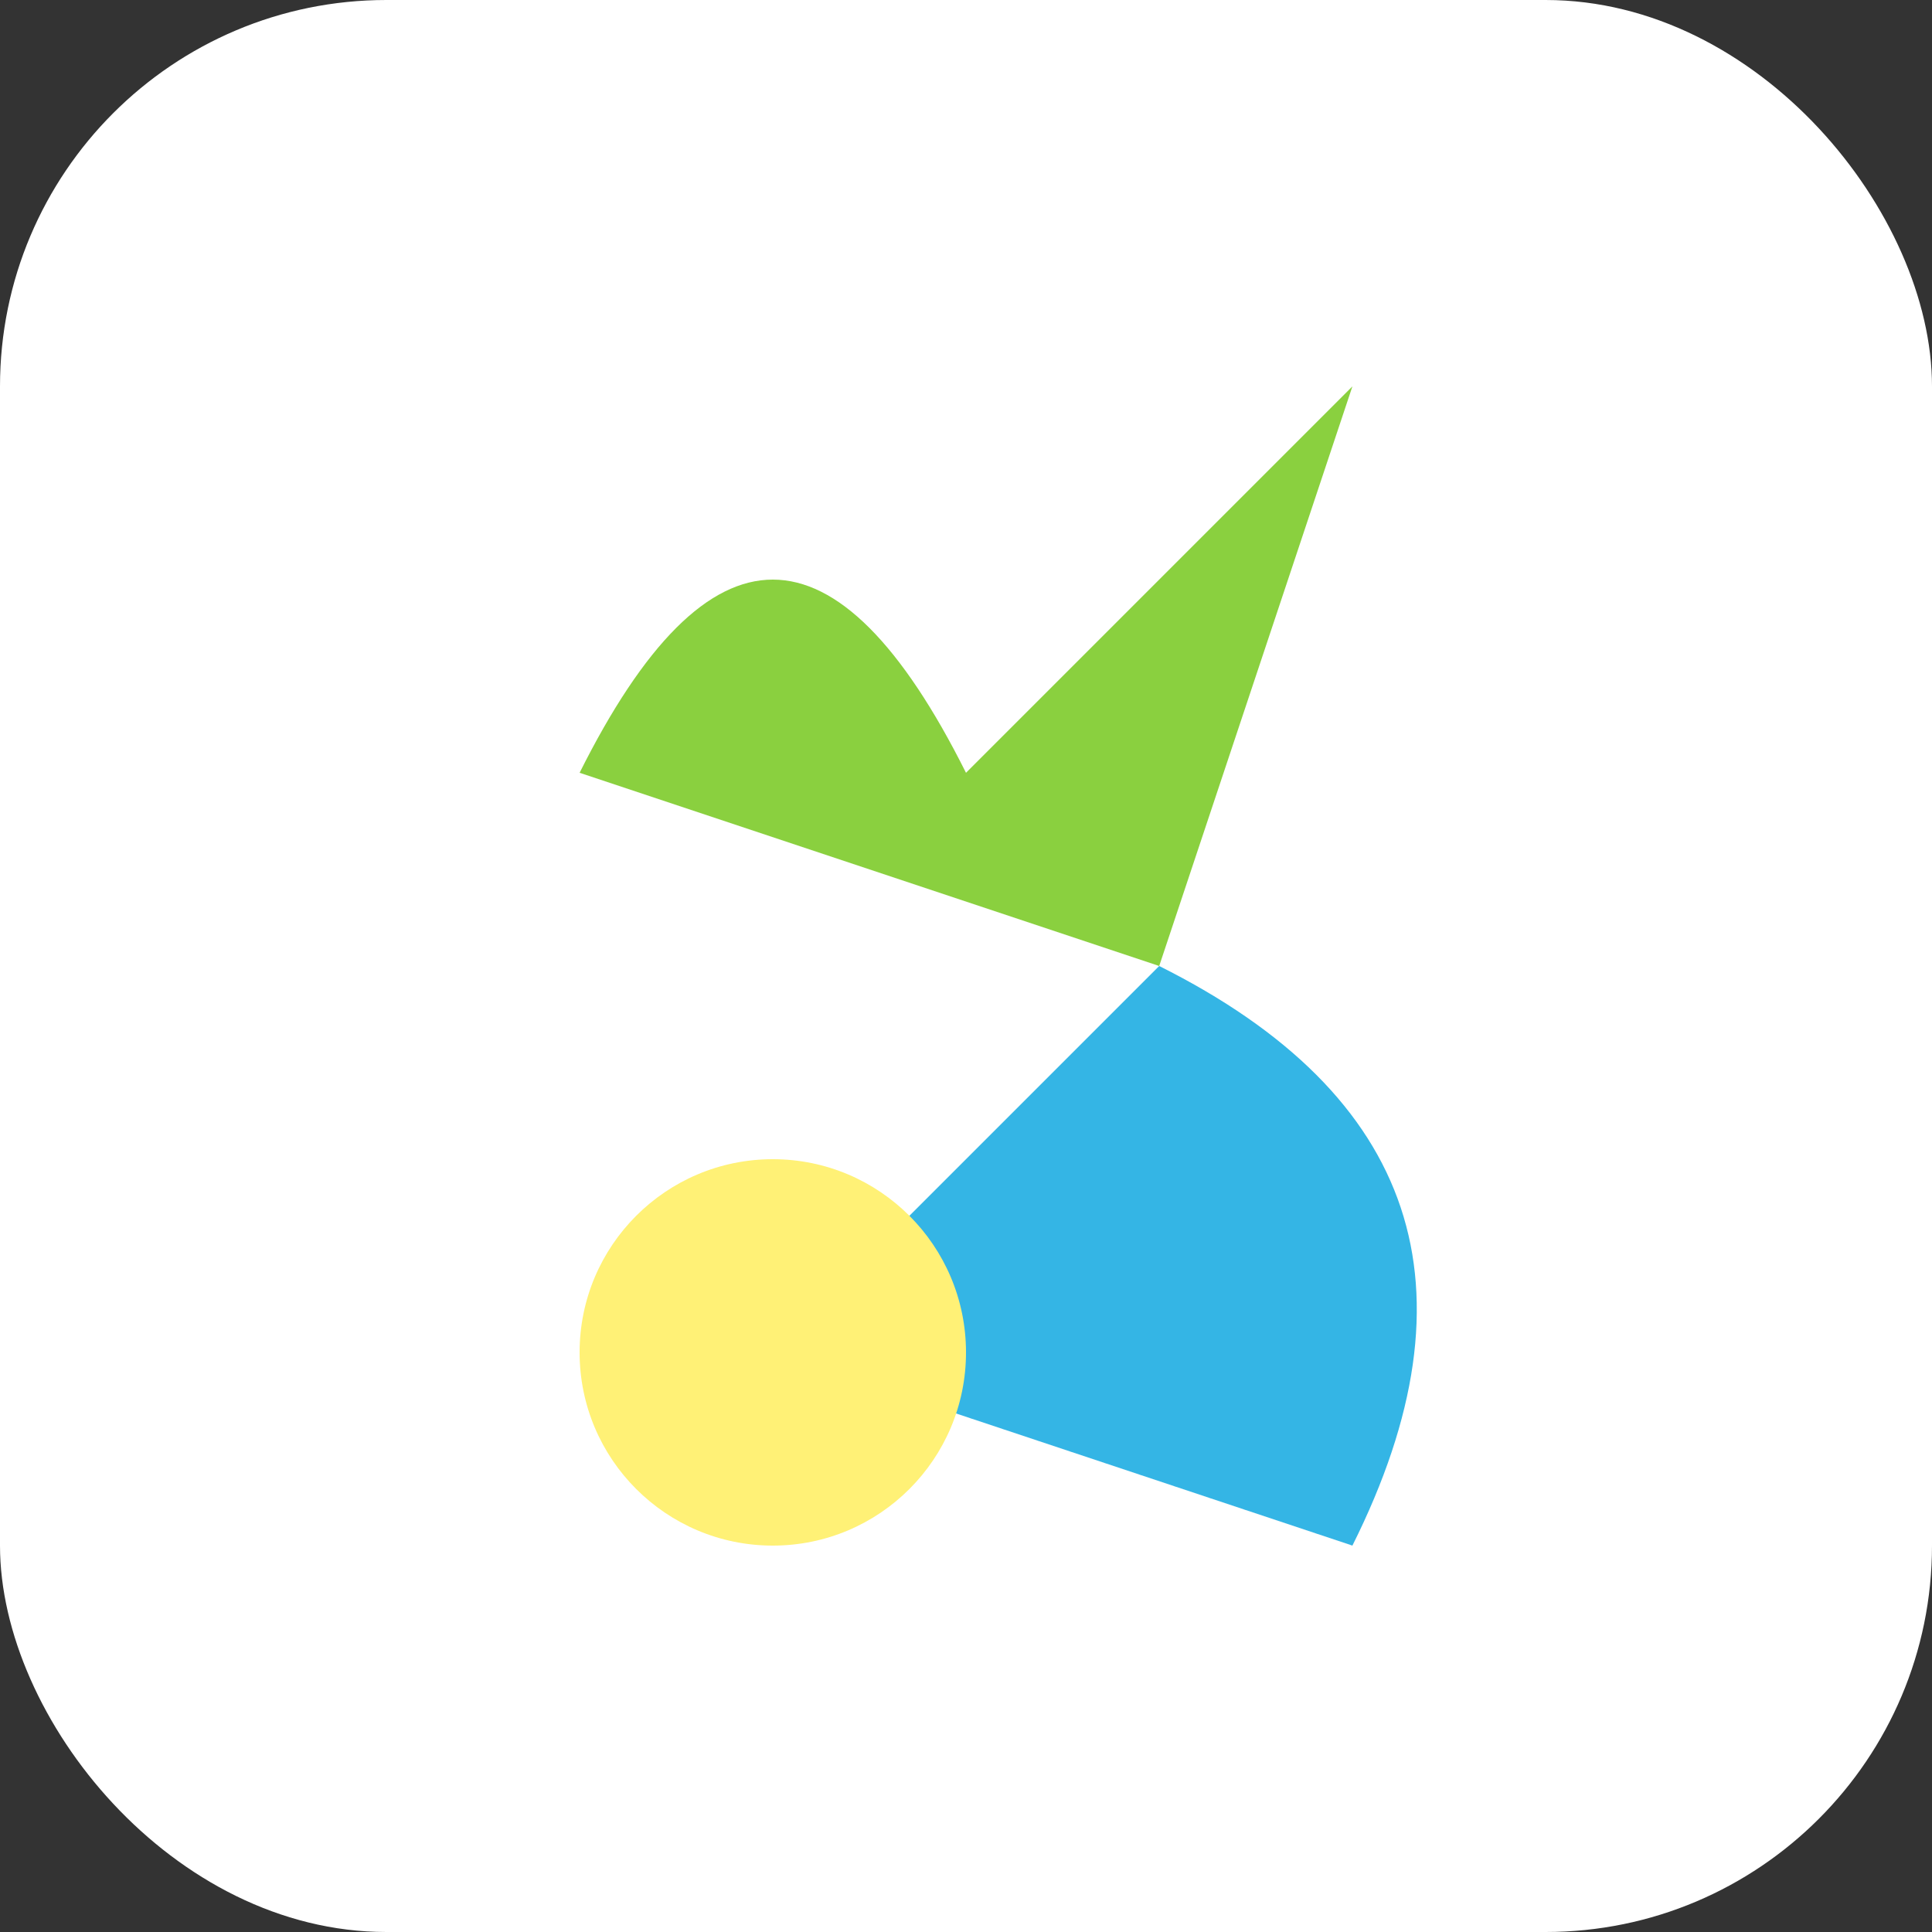 
<svg xmlns="http://www.w3.org/2000/svg" viewBox="0 0 100 100">
  <rect x="0" y="0" width="100" height="100" fill="#333333" stroke="none"/>
  <rect width="100" height="100" rx="20" fill="white"/>
  <!-- Green check/person -->
  <path d="M30,40 Q40,20 50,40 L70,20 L60,50 L30,40" fill="#8AD03F" />
  <!-- Blue arc/person -->
  <path d="M60,50 Q80,60 70,80 L40,70 L60,50" fill="#34B5E5" />
  <!-- Yellow dot/person -->
  <circle cx="40" cy="70" r="10" fill="#FFF176" />
</svg>
